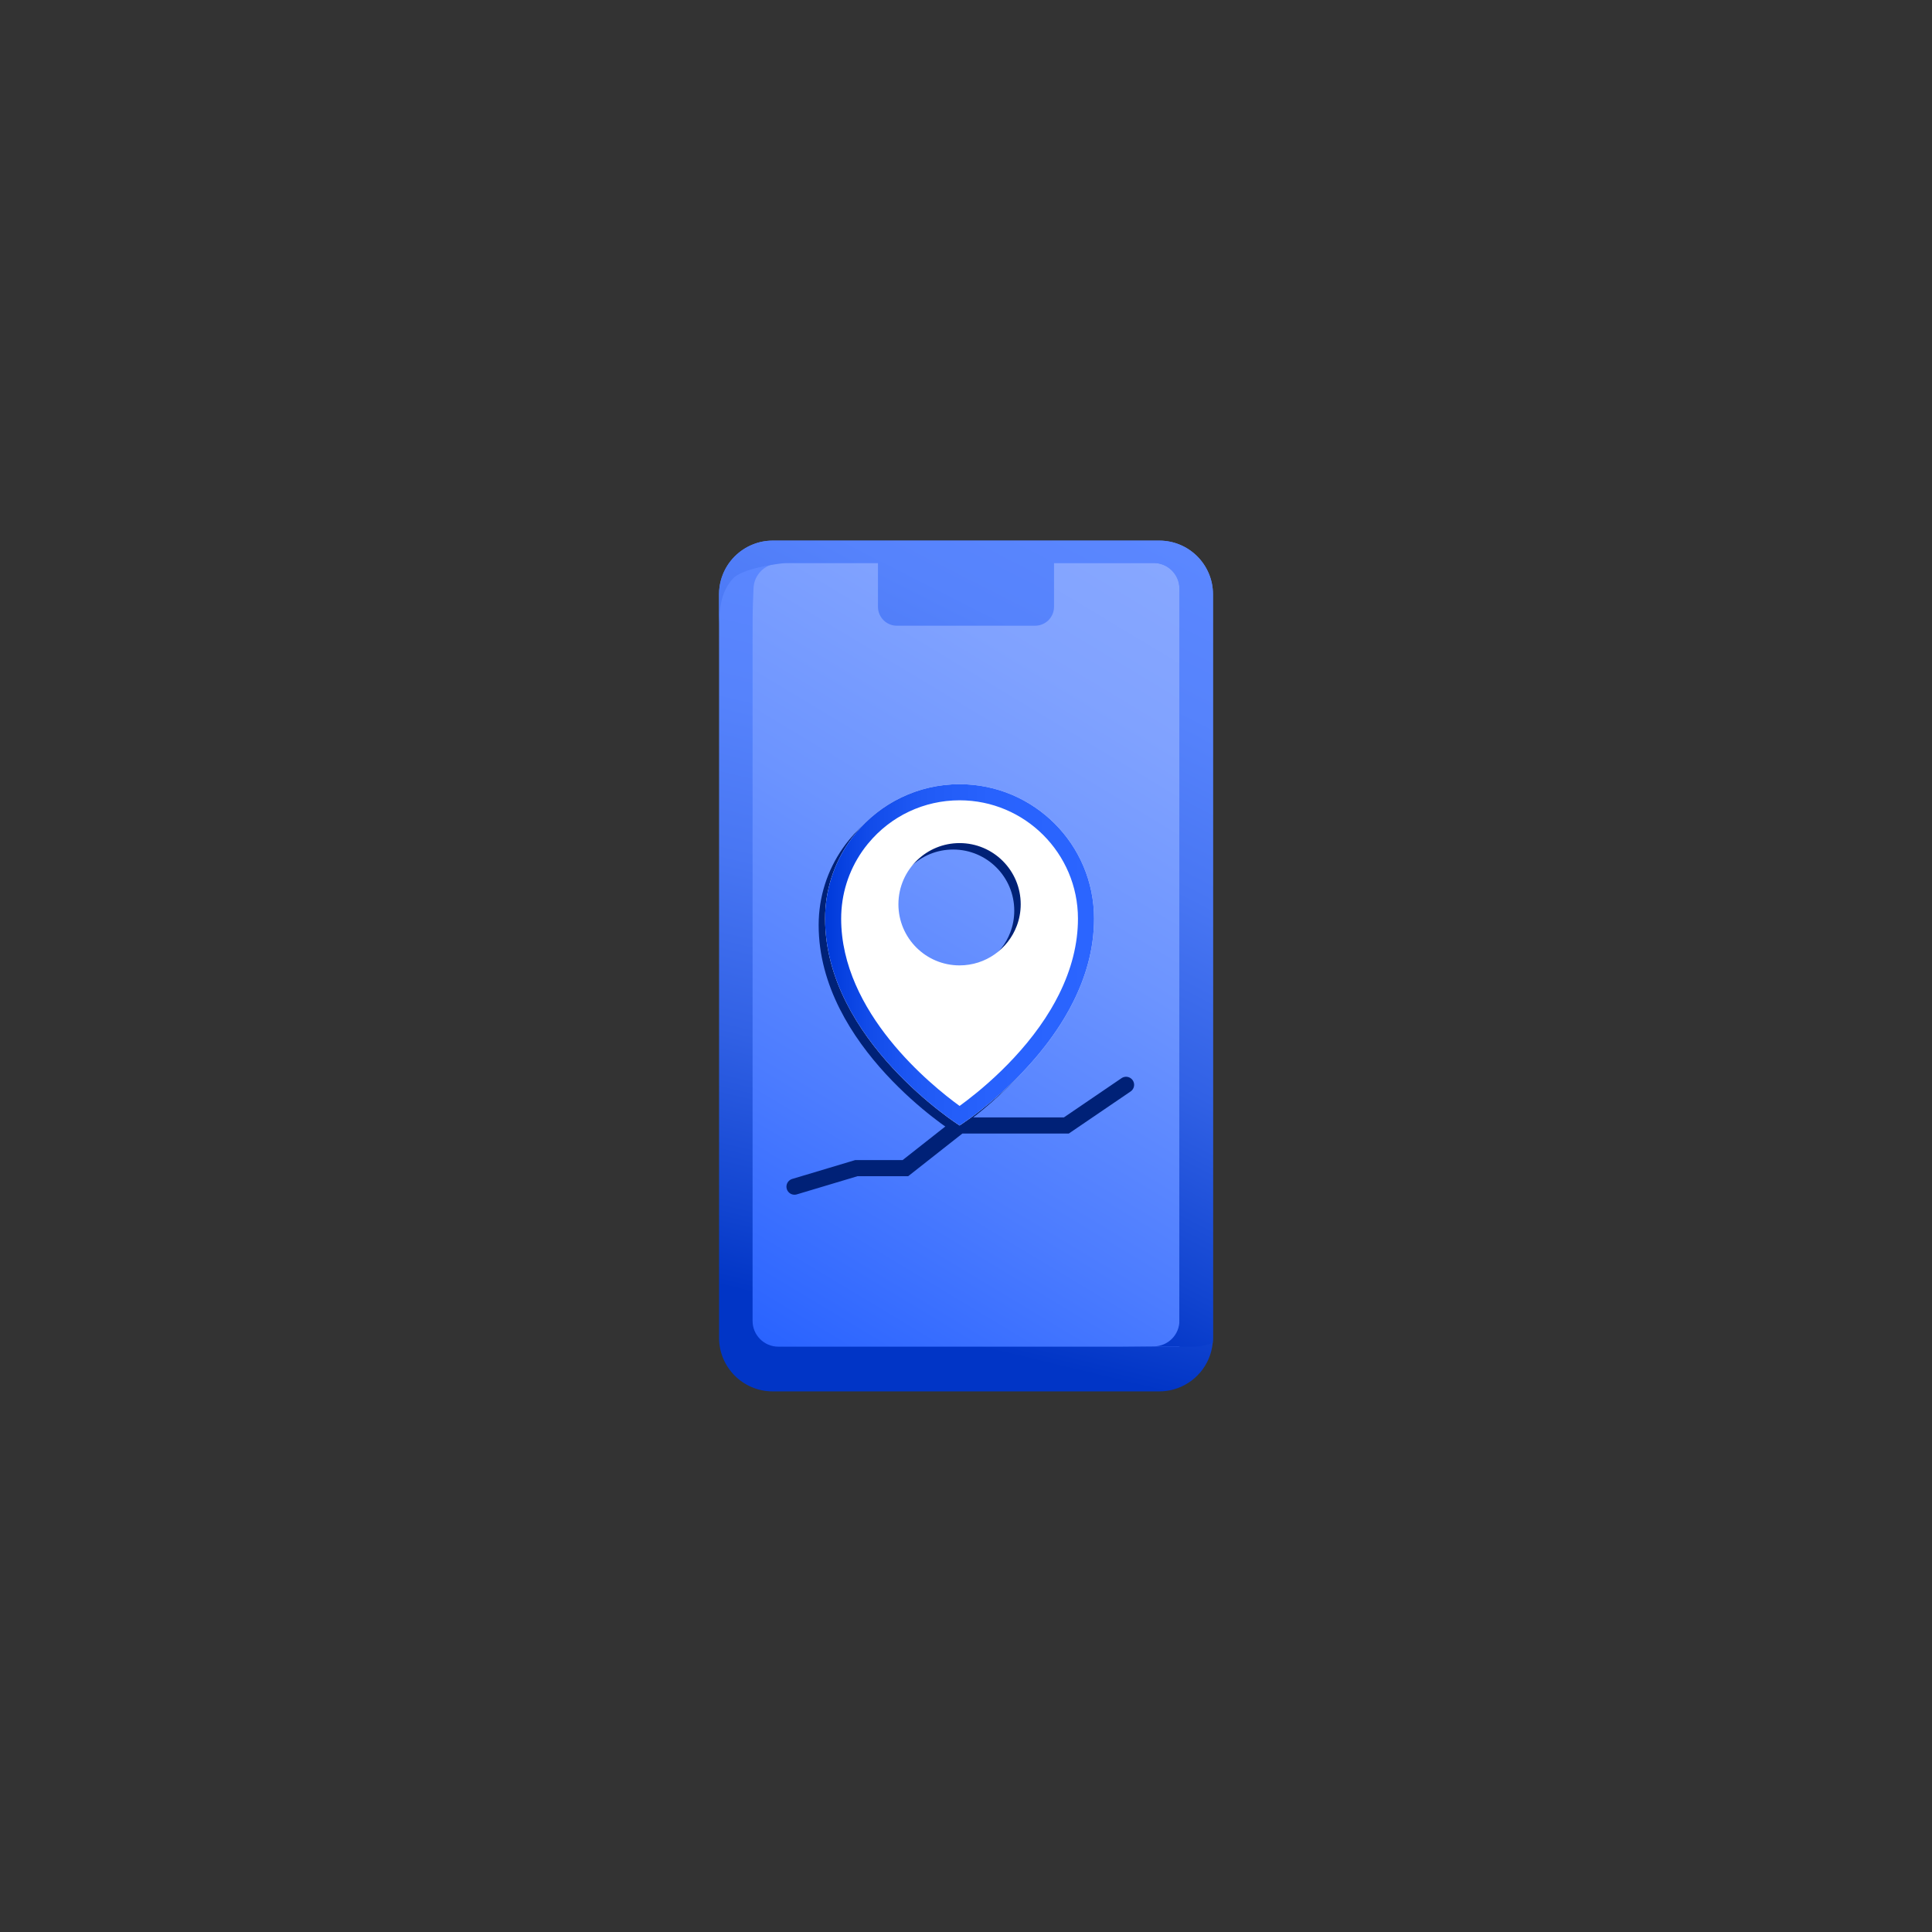 <?xml version="1.0" encoding="utf-8"?>
<!-- Generator: Adobe Illustrator 27.2.0, SVG Export Plug-In . SVG Version: 6.00 Build 0)  -->
<svg version="1.1" xmlns="http://www.w3.org/2000/svg" xmlns:xlink="http://www.w3.org/1999/xlink" x="0px" y="0px"
	 viewBox="0 0 600 600" style="enable-background:new 0 0 600 600;" xml:space="preserve">
<rect x="0" y="0" width="600" height="600" fill="#333333" stroke="none"/>
<style type="text/css">
	.st0{fill:url(#SVGID_1_);}
	.st1{fill:url(#SVGID_00000081623145735652027690000000566744115170083734_);}
	.st2{fill:url(#SVGID_00000008109466606457571500000002186094575275039668_);}
	.st3{fill:#FFFFFF;}
	.st4{fill:none;stroke:#FFFFFF;stroke-width:2.241;stroke-linecap:round;stroke-linejoin:round;stroke-miterlimit:10;}
	.st5{fill:none;stroke:#FFFFFF;stroke-width:4.01;stroke-linecap:round;stroke-linejoin:round;stroke-miterlimit:10;}
	.st6{fill:#0A4AFA;}
	.st7{fill:#FFFFFF;stroke:#0A4AFA;stroke-width:2;stroke-linecap:round;stroke-miterlimit:10;}
	.st8{fill:#FFFFFF;stroke:#0A4AFA;stroke-width:4;stroke-linecap:round;stroke-linejoin:round;stroke-miterlimit:10;}
	.st9{fill:#FFB300;}
	.st10{fill:none;stroke:#FFFFFF;stroke-width:2.238;stroke-linecap:round;stroke-linejoin:round;stroke-miterlimit:10;}
	.st11{fill:none;stroke:#FFFFFF;stroke-width:4.005;stroke-linecap:round;stroke-linejoin:round;stroke-miterlimit:10;}
	.st12{opacity:0.3;fill:url(#SVGID_00000175318501763666465190000016478330885856995250_);}
	
		.st13{opacity:0.7;fill:none;stroke:url(#SVGID_00000106124692915847645410000006659092998374223504_);stroke-width:3.357;stroke-linecap:round;stroke-linejoin:round;stroke-miterlimit:10;}
	.st14{fill:#FFFFFF;stroke:#001859;stroke-width:6.511;stroke-linecap:round;stroke-linejoin:round;stroke-miterlimit:10;}
	.st15{fill:url(#SVGID_00000098912265412157435140000005943634840623566012_);}
	.st16{fill:url(#SVGID_00000158716242095742132180000018107164467796893616_);}
	.st17{fill:url(#SVGID_00000024683580665051590240000002981232917323109272_);}
	.st18{fill:#C8D5FA;}
	.st19{fill:#2862FF;}
	
		.st20{opacity:0.7;fill:none;stroke:url(#SVGID_00000000924848431260552860000018250504322152492213_);stroke-width:3.107;stroke-linecap:round;stroke-linejoin:round;stroke-miterlimit:10;}
	.st21{fill:url(#SVGID_00000052814181734416904410000017574114088886244250_);}
	.st22{fill:url(#SVGID_00000095300922390198054180000010999508378692405908_);}
	.st23{fill:url(#SVGID_00000060737784041829213080000000948875545912699817_);}
	.st24{fill:url(#SVGID_00000022532431116325378350000012198559993671482280_);}
	
		.st25{opacity:0.7;fill:none;stroke:url(#SVGID_00000022562735787201609570000014704598965778480524_);stroke-width:3.107;stroke-linecap:round;stroke-linejoin:round;stroke-miterlimit:10;}
	.st26{fill:url(#SVGID_00000051385617850094515660000007155554684415907458_);}
	.st27{clip-path:url(#SVGID_00000078011026114750673630000013449598018904669095_);}
	.st28{clip-path:url(#SVGID_00000098203604169593669420000006158396563133737385_);}
	.st29{clip-path:url(#SVGID_00000098203604169593669420000006158396563133737385_);fill:#FFBC02;}
	.st30{clip-path:url(#SVGID_00000098203604169593669420000006158396563133737385_);fill:#231F20;}
	.st31{clip-path:url(#SVGID_00000098203604169593669420000006158396563133737385_);fill:#FFC115;}
	.st32{clip-path:url(#SVGID_00000098203604169593669420000006158396563133737385_);fill:#FFC629;}
	.st33{clip-path:url(#SVGID_00000098203604169593669420000006158396563133737385_);fill:#FFCB3D;}
	.st34{clip-path:url(#SVGID_00000098203604169593669420000006158396563133737385_);fill:#FFD050;}
	.st35{clip-path:url(#SVGID_00000098203604169593669420000006158396563133737385_);fill:#FFD664;}
	.st36{clip-path:url(#SVGID_00000098203604169593669420000006158396563133737385_);fill:#FFDB77;}
	.st37{clip-path:url(#SVGID_00000098203604169593669420000006158396563133737385_);fill:#FFE08B;}
	.st38{clip-path:url(#SVGID_00000098203604169593669420000006158396563133737385_);fill:#FFE59F;}
	.st39{clip-path:url(#SVGID_00000098203604169593669420000006158396563133737385_);fill:#FFEBB2;}
	.st40{clip-path:url(#SVGID_00000098203604169593669420000006158396563133737385_);fill:#FFF0C6;}
	.st41{clip-path:url(#SVGID_00000098203604169593669420000006158396563133737385_);fill:#FFF5DA;}
	.st42{clip-path:url(#SVGID_00000098203604169593669420000006158396563133737385_);fill:#FFFAED;}
	.st43{clip-path:url(#SVGID_00000098203604169593669420000006158396563133737385_);fill:#9C988C;}
	.st44{clip-path:url(#SVGID_00000098203604169593669420000006158396563133737385_);fill:#FFFFFF;}
	.st45{clip-path:url(#SVGID_00000098203604169593669420000006158396563133737385_);fill:#A49C84;}
	.st46{clip-path:url(#SVGID_00000098203604169593669420000006158396563133737385_);fill:#ADA07B;}
	.st47{clip-path:url(#SVGID_00000098203604169593669420000006158396563133737385_);fill:#B5A373;}
	.st48{clip-path:url(#SVGID_00000098203604169593669420000006158396563133737385_);fill:#BDA76B;}
	.st49{clip-path:url(#SVGID_00000098203604169593669420000006158396563133737385_);fill:#C5AB63;}
	.st50{clip-path:url(#SVGID_00000098203604169593669420000006158396563133737385_);fill:#CEAF5A;}
	.st51{clip-path:url(#SVGID_00000098203604169593669420000006158396563133737385_);fill:#D6B352;}
	.st52{clip-path:url(#SVGID_00000098203604169593669420000006158396563133737385_);fill:#DEB74A;}
	.st53{clip-path:url(#SVGID_00000098203604169593669420000006158396563133737385_);fill:#E6BA42;}
	.st54{clip-path:url(#SVGID_00000098203604169593669420000006158396563133737385_);fill:#EFBE39;}
	.st55{clip-path:url(#SVGID_00000098203604169593669420000006158396563133737385_);fill:#F7C231;}
	.st56{clip-path:url(#SVGID_00000098203604169593669420000006158396563133737385_);fill:#020100;}
	.st57{clip-path:url(#SVGID_00000098203604169593669420000006158396563133737385_);fill:#151000;}
	.st58{clip-path:url(#SVGID_00000098203604169593669420000006158396563133737385_);fill:#291E00;}
	.st59{clip-path:url(#SVGID_00000098203604169593669420000006158396563133737385_);fill:#3D2C00;}
	.st60{clip-path:url(#SVGID_00000098203604169593669420000006158396563133737385_);fill:#503B00;}
	.st61{clip-path:url(#SVGID_00000098203604169593669420000006158396563133737385_);fill:#644900;}
	.st62{clip-path:url(#SVGID_00000098203604169593669420000006158396563133737385_);fill:#775800;}
	.st63{clip-path:url(#SVGID_00000098203604169593669420000006158396563133737385_);fill:#8B6600;}
	.st64{clip-path:url(#SVGID_00000098203604169593669420000006158396563133737385_);fill:#9F7400;}
	.st65{clip-path:url(#SVGID_00000098203604169593669420000006158396563133737385_);fill:#B28300;}
	.st66{clip-path:url(#SVGID_00000098203604169593669420000006158396563133737385_);fill:#C69100;}
	.st67{clip-path:url(#SVGID_00000098203604169593669420000006158396563133737385_);fill:#DAA000;}
	.st68{clip-path:url(#SVGID_00000098203604169593669420000006158396563133737385_);fill:#EDAE00;}
	.st69{clip-path:url(#SVGID_00000098203604169593669420000006158396563133737385_);fill:#02C4FF;}
	.st70{clip-path:url(#SVGID_00000098203604169593669420000006158396563133737385_);fill:#15C8FF;}
	.st71{clip-path:url(#SVGID_00000098203604169593669420000006158396563133737385_);fill:#29CDFF;}
	.st72{clip-path:url(#SVGID_00000098203604169593669420000006158396563133737385_);fill:#3DD2FF;}
	.st73{clip-path:url(#SVGID_00000098203604169593669420000006158396563133737385_);fill:#50D6FF;}
	.st74{clip-path:url(#SVGID_00000098203604169593669420000006158396563133737385_);fill:#64DBFF;}
	.st75{clip-path:url(#SVGID_00000098203604169593669420000006158396563133737385_);fill:#77DFFF;}
	.st76{clip-path:url(#SVGID_00000098203604169593669420000006158396563133737385_);fill:#8BE4FF;}
	.st77{clip-path:url(#SVGID_00000098203604169593669420000006158396563133737385_);fill:#9FE8FF;}
	.st78{clip-path:url(#SVGID_00000098203604169593669420000006158396563133737385_);fill:#B2EDFF;}
	.st79{clip-path:url(#SVGID_00000098203604169593669420000006158396563133737385_);fill:#C6F2FF;}
	.st80{clip-path:url(#SVGID_00000098203604169593669420000006158396563133737385_);fill:#DAF6FF;}
	.st81{clip-path:url(#SVGID_00000098203604169593669420000006158396563133737385_);fill:#EDFBFF;}
	.st82{clip-path:url(#SVGID_00000098203604169593669420000006158396563133737385_);fill:#8C989C;}
	.st83{clip-path:url(#SVGID_00000098203604169593669420000006158396563133737385_);fill:#849DA4;}
	.st84{clip-path:url(#SVGID_00000098203604169593669420000006158396563133737385_);fill:#7BA1AD;}
	.st85{clip-path:url(#SVGID_00000098203604169593669420000006158396563133737385_);fill:#73A6B5;}
	.st86{clip-path:url(#SVGID_00000098203604169593669420000006158396563133737385_);fill:#6BAABD;}
	.st87{clip-path:url(#SVGID_00000098203604169593669420000006158396563133737385_);fill:#63AEC5;}
	.st88{clip-path:url(#SVGID_00000098203604169593669420000006158396563133737385_);fill:#5AB3CE;}
	.st89{clip-path:url(#SVGID_00000098203604169593669420000006158396563133737385_);fill:#52B7D6;}
	.st90{clip-path:url(#SVGID_00000098203604169593669420000006158396563133737385_);fill:#4ABBDE;}
	.st91{clip-path:url(#SVGID_00000098203604169593669420000006158396563133737385_);fill:#42C0E6;}
	.st92{clip-path:url(#SVGID_00000098203604169593669420000006158396563133737385_);fill:#39C4EF;}
	.st93{clip-path:url(#SVGID_00000098203604169593669420000006158396563133737385_);fill:#31C9F7;}
	.st94{clip-path:url(#SVGID_00000098203604169593669420000006158396563133737385_);fill:#000102;}
	.st95{clip-path:url(#SVGID_00000098203604169593669420000006158396563133737385_);fill:#001015;}
	.st96{clip-path:url(#SVGID_00000098203604169593669420000006158396563133737385_);fill:#001F29;}
	.st97{clip-path:url(#SVGID_00000098203604169593669420000006158396563133737385_);fill:#002E3D;}
	.st98{clip-path:url(#SVGID_00000098203604169593669420000006158396563133737385_);fill:#003D50;}
	.st99{clip-path:url(#SVGID_00000098203604169593669420000006158396563133737385_);fill:#004D64;}
	.st100{clip-path:url(#SVGID_00000098203604169593669420000006158396563133737385_);fill:#005C77;}
	.st101{clip-path:url(#SVGID_00000098203604169593669420000006158396563133737385_);fill:#006B8B;}
	.st102{clip-path:url(#SVGID_00000098203604169593669420000006158396563133737385_);fill:#007A9F;}
	.st103{clip-path:url(#SVGID_00000098203604169593669420000006158396563133737385_);fill:#0089B2;}
	.st104{clip-path:url(#SVGID_00000098203604169593669420000006158396563133737385_);fill:#0098C6;}
	.st105{clip-path:url(#SVGID_00000098203604169593669420000006158396563133737385_);fill:#00A7DA;}
	.st106{clip-path:url(#SVGID_00000098203604169593669420000006158396563133737385_);fill:#00B6ED;}
	.st107{clip-path:url(#SVGID_00000098203604169593669420000006158396563133737385_);fill:#0245FF;}
	.st108{clip-path:url(#SVGID_00000098203604169593669420000006158396563133737385_);fill:#1554FF;}
	.st109{clip-path:url(#SVGID_00000098203604169593669420000006158396563133737385_);fill:#2962FF;}
	.st110{clip-path:url(#SVGID_00000098203604169593669420000006158396563133737385_);fill:#3D70FF;}
	.st111{clip-path:url(#SVGID_00000098203604169593669420000006158396563133737385_);fill:#507FFF;}
	.st112{clip-path:url(#SVGID_00000098203604169593669420000006158396563133737385_);fill:#648DFF;}
	.st113{clip-path:url(#SVGID_00000098203604169593669420000006158396563133737385_);fill:#779CFF;}
	.st114{clip-path:url(#SVGID_00000098203604169593669420000006158396563133737385_);fill:#8BAAFF;}
	.st115{clip-path:url(#SVGID_00000098203604169593669420000006158396563133737385_);fill:#9FB8FF;}
	.st116{clip-path:url(#SVGID_00000098203604169593669420000006158396563133737385_);fill:#B2C7FF;}
	.st117{clip-path:url(#SVGID_00000098203604169593669420000006158396563133737385_);fill:#C6D5FF;}
	.st118{clip-path:url(#SVGID_00000098203604169593669420000006158396563133737385_);fill:#DAE4FF;}
	.st119{clip-path:url(#SVGID_00000098203604169593669420000006158396563133737385_);fill:#EDF2FF;}
	.st120{clip-path:url(#SVGID_00000098203604169593669420000006158396563133737385_);fill:#8C909C;}
	.st121{clip-path:url(#SVGID_00000098203604169593669420000006158396563133737385_);fill:#848CA4;}
	.st122{clip-path:url(#SVGID_00000098203604169593669420000006158396563133737385_);fill:#7B88AD;}
	.st123{clip-path:url(#SVGID_00000098203604169593669420000006158396563133737385_);fill:#7385B5;}
	.st124{clip-path:url(#SVGID_00000098203604169593669420000006158396563133737385_);fill:#6B81BD;}
	.st125{clip-path:url(#SVGID_00000098203604169593669420000006158396563133737385_);fill:#637DC5;}
	.st126{clip-path:url(#SVGID_00000098203604169593669420000006158396563133737385_);fill:#5A79CE;}
	.st127{clip-path:url(#SVGID_00000098203604169593669420000006158396563133737385_);fill:#5275D6;}
	.st128{clip-path:url(#SVGID_00000098203604169593669420000006158396563133737385_);fill:#4A71DE;}
	.st129{clip-path:url(#SVGID_00000098203604169593669420000006158396563133737385_);fill:#426EE6;}
	.st130{clip-path:url(#SVGID_00000098203604169593669420000006158396563133737385_);fill:#396AEF;}
	.st131{clip-path:url(#SVGID_00000098203604169593669420000006158396563133737385_);fill:#3166F7;}
	.st132{clip-path:url(#SVGID_00000098203604169593669420000006158396563133737385_);fill:#000002;}
	.st133{clip-path:url(#SVGID_00000098203604169593669420000006158396563133737385_);fill:#000615;}
	.st134{clip-path:url(#SVGID_00000098203604169593669420000006158396563133737385_);fill:#000B29;}
	.st135{clip-path:url(#SVGID_00000098203604169593669420000006158396563133737385_);fill:#00103D;}
	.st136{clip-path:url(#SVGID_00000098203604169593669420000006158396563133737385_);fill:#001550;}
	.st137{clip-path:url(#SVGID_00000098203604169593669420000006158396563133737385_);fill:#001B64;}
	.st138{clip-path:url(#SVGID_00000098203604169593669420000006158396563133737385_);fill:#002077;}
	.st139{clip-path:url(#SVGID_00000098203604169593669420000006158396563133737385_);fill:#00258B;}
	.st140{clip-path:url(#SVGID_00000098203604169593669420000006158396563133737385_);fill:#002A9F;}
	.st141{clip-path:url(#SVGID_00000098203604169593669420000006158396563133737385_);fill:#002FB2;}
	.st142{clip-path:url(#SVGID_00000098203604169593669420000006158396563133737385_);fill:#0035C6;}
	.st143{clip-path:url(#SVGID_00000098203604169593669420000006158396563133737385_);fill:#003ADA;}
	.st144{clip-path:url(#SVGID_00000098203604169593669420000006158396563133737385_);fill:#003FED;}
	.st145{clip-path:url(#SVGID_00000098203604169593669420000006158396563133737385_);fill:#FF0245;}
	.st146{clip-path:url(#SVGID_00000098203604169593669420000006158396563133737385_);fill:#FF1554;}
	.st147{clip-path:url(#SVGID_00000098203604169593669420000006158396563133737385_);fill:#FF2962;}
	.st148{clip-path:url(#SVGID_00000098203604169593669420000006158396563133737385_);fill:#FF3D70;}
	.st149{clip-path:url(#SVGID_00000098203604169593669420000006158396563133737385_);fill:#FF507F;}
	.st150{clip-path:url(#SVGID_00000098203604169593669420000006158396563133737385_);fill:#FF648D;}
	.st151{clip-path:url(#SVGID_00000098203604169593669420000006158396563133737385_);fill:#FF779C;}
	.st152{clip-path:url(#SVGID_00000098203604169593669420000006158396563133737385_);fill:#FF8BAA;}
	.st153{clip-path:url(#SVGID_00000098203604169593669420000006158396563133737385_);fill:#FF9FB8;}
	.st154{clip-path:url(#SVGID_00000098203604169593669420000006158396563133737385_);fill:#FFC6D5;}
	.st155{clip-path:url(#SVGID_00000098203604169593669420000006158396563133737385_);fill:#FFDAE4;}
	.st156{clip-path:url(#SVGID_00000098203604169593669420000006158396563133737385_);fill:#FFEDF2;}
	.st157{clip-path:url(#SVGID_00000098203604169593669420000006158396563133737385_);fill:#9C8C90;}
	.st158{clip-path:url(#SVGID_00000098203604169593669420000006158396563133737385_);fill:#A4848C;}
	.st159{clip-path:url(#SVGID_00000098203604169593669420000006158396563133737385_);fill:#AD7B88;}
	.st160{clip-path:url(#SVGID_00000098203604169593669420000006158396563133737385_);fill:#B57385;}
	.st161{clip-path:url(#SVGID_00000098203604169593669420000006158396563133737385_);fill:#BD6B81;}
	.st162{clip-path:url(#SVGID_00000098203604169593669420000006158396563133737385_);fill:#C5637D;}
	.st163{clip-path:url(#SVGID_00000098203604169593669420000006158396563133737385_);fill:#CE5A79;}
	.st164{clip-path:url(#SVGID_00000098203604169593669420000006158396563133737385_);fill:#D65275;}
	.st165{clip-path:url(#SVGID_00000098203604169593669420000006158396563133737385_);fill:#DE4A71;}
	.st166{clip-path:url(#SVGID_00000098203604169593669420000006158396563133737385_);fill:#E6426E;}
	.st167{clip-path:url(#SVGID_00000098203604169593669420000006158396563133737385_);fill:#EF396A;}
	.st168{clip-path:url(#SVGID_00000098203604169593669420000006158396563133737385_);fill:#F73166;}
	.st169{clip-path:url(#SVGID_00000098203604169593669420000006158396563133737385_);fill:#020000;}
	.st170{clip-path:url(#SVGID_00000098203604169593669420000006158396563133737385_);fill:#150006;}
	.st171{clip-path:url(#SVGID_00000098203604169593669420000006158396563133737385_);fill:#29000B;}
	.st172{clip-path:url(#SVGID_00000098203604169593669420000006158396563133737385_);fill:#3D0010;}
	.st173{clip-path:url(#SVGID_00000098203604169593669420000006158396563133737385_);fill:#500015;}
	.st174{clip-path:url(#SVGID_00000098203604169593669420000006158396563133737385_);fill:#64001B;}
	.st175{clip-path:url(#SVGID_00000098203604169593669420000006158396563133737385_);fill:#770020;}
	.st176{clip-path:url(#SVGID_00000098203604169593669420000006158396563133737385_);fill:#8B0025;}
	.st177{clip-path:url(#SVGID_00000098203604169593669420000006158396563133737385_);fill:#9F002A;}
	.st178{clip-path:url(#SVGID_00000098203604169593669420000006158396563133737385_);fill:#B2002F;}
	.st179{clip-path:url(#SVGID_00000098203604169593669420000006158396563133737385_);fill:#C60035;}
	.st180{clip-path:url(#SVGID_00000098203604169593669420000006158396563133737385_);fill:#DA003A;}
	.st181{clip-path:url(#SVGID_00000098203604169593669420000006158396563133737385_);fill:#ED003F;}
	.st182{clip-path:url(#SVGID_00000098203604169593669420000006158396563133737385_);fill:#44FF02;}
	.st183{clip-path:url(#SVGID_00000098203604169593669420000006158396563133737385_);fill:#53FF15;}
	.st184{clip-path:url(#SVGID_00000098203604169593669420000006158396563133737385_);fill:#61FF29;}
	.st185{clip-path:url(#SVGID_00000098203604169593669420000006158396563133737385_);fill:#6FFF3C;}
	.st186{clip-path:url(#SVGID_00000098203604169593669420000006158396563133737385_);fill:#7EFF50;}
	.st187{clip-path:url(#SVGID_00000098203604169593669420000006158396563133737385_);fill:#8CFF64;}
	.st188{clip-path:url(#SVGID_00000098203604169593669420000006158396563133737385_);fill:#9BFF77;}
	.st189{clip-path:url(#SVGID_00000098203604169593669420000006158396563133737385_);fill:#A9FF8B;}
	.st190{clip-path:url(#SVGID_00000098203604169593669420000006158396563133737385_);fill:#B8FF9E;}
	.st191{clip-path:url(#SVGID_00000098203604169593669420000006158396563133737385_);fill:#C6FFB2;}
	.st192{clip-path:url(#SVGID_00000098203604169593669420000006158396563133737385_);fill:#D5FFC6;}
	.st193{clip-path:url(#SVGID_00000098203604169593669420000006158396563133737385_);fill:#E3FFD9;}
	.st194{clip-path:url(#SVGID_00000098203604169593669420000006158396563133737385_);fill:#F2FFED;}
	.st195{clip-path:url(#SVGID_00000098203604169593669420000006158396563133737385_);fill:#909C8C;}
	.st196{clip-path:url(#SVGID_00000098203604169593669420000006158396563133737385_);fill:#8CA484;}
	.st197{clip-path:url(#SVGID_00000098203604169593669420000006158396563133737385_);fill:#88AD7B;}
	.st198{clip-path:url(#SVGID_00000098203604169593669420000006158396563133737385_);fill:#85B573;}
	.st199{clip-path:url(#SVGID_00000098203604169593669420000006158396563133737385_);fill:#81BD6B;}
	.st200{clip-path:url(#SVGID_00000098203604169593669420000006158396563133737385_);fill:#7DC563;}
	.st201{clip-path:url(#SVGID_00000098203604169593669420000006158396563133737385_);fill:#79CE5A;}
	.st202{clip-path:url(#SVGID_00000098203604169593669420000006158396563133737385_);fill:#75D652;}
	.st203{clip-path:url(#SVGID_00000098203604169593669420000006158396563133737385_);fill:#71DE4A;}
	.st204{clip-path:url(#SVGID_00000098203604169593669420000006158396563133737385_);fill:#6EE642;}
	.st205{clip-path:url(#SVGID_00000098203604169593669420000006158396563133737385_);fill:#6AEF39;}
	.st206{clip-path:url(#SVGID_00000098203604169593669420000006158396563133737385_);fill:#66F731;}
	.st207{clip-path:url(#SVGID_00000098203604169593669420000006158396563133737385_);fill:#62FF29;}
	.st208{clip-path:url(#SVGID_00000098203604169593669420000006158396563133737385_);fill:#000200;}
	.st209{clip-path:url(#SVGID_00000098203604169593669420000006158396563133737385_);fill:#061500;}
	.st210{clip-path:url(#SVGID_00000098203604169593669420000006158396563133737385_);fill:#0B2900;}
	.st211{clip-path:url(#SVGID_00000098203604169593669420000006158396563133737385_);fill:#103C00;}
	.st212{clip-path:url(#SVGID_00000098203604169593669420000006158396563133737385_);fill:#155000;}
	.st213{clip-path:url(#SVGID_00000098203604169593669420000006158396563133737385_);fill:#1A6400;}
	.st214{clip-path:url(#SVGID_00000098203604169593669420000006158396563133737385_);fill:#1F7700;}
	.st215{clip-path:url(#SVGID_00000098203604169593669420000006158396563133737385_);fill:#248B00;}
	.st216{clip-path:url(#SVGID_00000098203604169593669420000006158396563133737385_);fill:#2A9E00;}
	.st217{clip-path:url(#SVGID_00000098203604169593669420000006158396563133737385_);fill:#2FB200;}
	.st218{clip-path:url(#SVGID_00000098203604169593669420000006158396563133737385_);fill:#34C600;}
	.st219{clip-path:url(#SVGID_00000098203604169593669420000006158396563133737385_);fill:#39D900;}
	.st220{clip-path:url(#SVGID_00000098203604169593669420000006158396563133737385_);fill:#3EED00;}
	.st221{clip-path:url(#SVGID_00000098203604169593669420000006158396563133737385_);fill:#C4FF02;}
	.st222{clip-path:url(#SVGID_00000098203604169593669420000006158396563133737385_);fill:#C8FF15;}
	.st223{clip-path:url(#SVGID_00000098203604169593669420000006158396563133737385_);fill:#CDFF29;}
	.st224{clip-path:url(#SVGID_00000098203604169593669420000006158396563133737385_);fill:#D2FF3D;}
	.st225{clip-path:url(#SVGID_00000098203604169593669420000006158396563133737385_);fill:#D6FF50;}
	.st226{clip-path:url(#SVGID_00000098203604169593669420000006158396563133737385_);fill:#DBFF64;}
	.st227{clip-path:url(#SVGID_00000098203604169593669420000006158396563133737385_);fill:#DFFF77;}
	.st228{clip-path:url(#SVGID_00000098203604169593669420000006158396563133737385_);fill:#E4FF8B;}
	.st229{clip-path:url(#SVGID_00000098203604169593669420000006158396563133737385_);fill:#E8FF9F;}
	.st230{clip-path:url(#SVGID_00000098203604169593669420000006158396563133737385_);fill:#EDFFB2;}
	.st231{clip-path:url(#SVGID_00000098203604169593669420000006158396563133737385_);fill:#F2FFC6;}
	.st232{clip-path:url(#SVGID_00000098203604169593669420000006158396563133737385_);fill:#F6FFDA;}
	.st233{clip-path:url(#SVGID_00000098203604169593669420000006158396563133737385_);fill:#FBFFED;}
	.st234{clip-path:url(#SVGID_00000098203604169593669420000006158396563133737385_);fill:#989C8C;}
	.st235{clip-path:url(#SVGID_00000098203604169593669420000006158396563133737385_);fill:#9DA484;}
	.st236{clip-path:url(#SVGID_00000098203604169593669420000006158396563133737385_);fill:#A1AD7B;}
	.st237{clip-path:url(#SVGID_00000098203604169593669420000006158396563133737385_);fill:#A6B573;}
	.st238{clip-path:url(#SVGID_00000098203604169593669420000006158396563133737385_);fill:#AABD6B;}
	.st239{clip-path:url(#SVGID_00000098203604169593669420000006158396563133737385_);fill:#AEC563;}
	.st240{clip-path:url(#SVGID_00000098203604169593669420000006158396563133737385_);fill:#B3CE5A;}
	.st241{clip-path:url(#SVGID_00000098203604169593669420000006158396563133737385_);fill:#B7D652;}
	.st242{clip-path:url(#SVGID_00000098203604169593669420000006158396563133737385_);fill:#BBDE4A;}
	.st243{clip-path:url(#SVGID_00000098203604169593669420000006158396563133737385_);fill:#C0E642;}
	.st244{clip-path:url(#SVGID_00000098203604169593669420000006158396563133737385_);fill:#C4EF39;}
	.st245{clip-path:url(#SVGID_00000098203604169593669420000006158396563133737385_);fill:#C9F731;}
	.st246{clip-path:url(#SVGID_00000098203604169593669420000006158396563133737385_);fill:#010200;}
	.st247{clip-path:url(#SVGID_00000098203604169593669420000006158396563133737385_);fill:#101500;}
	.st248{clip-path:url(#SVGID_00000098203604169593669420000006158396563133737385_);fill:#1F2900;}
	.st249{clip-path:url(#SVGID_00000098203604169593669420000006158396563133737385_);fill:#2E3D00;}
	.st250{clip-path:url(#SVGID_00000098203604169593669420000006158396563133737385_);fill:#3D5000;}
	.st251{clip-path:url(#SVGID_00000098203604169593669420000006158396563133737385_);fill:#4D6400;}
	.st252{clip-path:url(#SVGID_00000098203604169593669420000006158396563133737385_);fill:#5C7700;}
	.st253{clip-path:url(#SVGID_00000098203604169593669420000006158396563133737385_);fill:#6B8B00;}
	.st254{clip-path:url(#SVGID_00000098203604169593669420000006158396563133737385_);fill:#7A9F00;}
	.st255{clip-path:url(#SVGID_00000098203604169593669420000006158396563133737385_);fill:#89B200;}
	.st256{clip-path:url(#SVGID_00000098203604169593669420000006158396563133737385_);fill:#98C600;}
	.st257{clip-path:url(#SVGID_00000098203604169593669420000006158396563133737385_);fill:#A7DA00;}
	.st258{clip-path:url(#SVGID_00000098203604169593669420000006158396563133737385_);fill:#B6ED00;}
	.st259{clip-path:url(#SVGID_00000098203604169593669420000006158396563133737385_);fill:#3D02FF;}
	.st260{clip-path:url(#SVGID_00000098203604169593669420000006158396563133737385_);fill:#4C15FF;}
	.st261{clip-path:url(#SVGID_00000098203604169593669420000006158396563133737385_);fill:#5B29FF;}
	.st262{clip-path:url(#SVGID_00000098203604169593669420000006158396563133737385_);fill:#6A3DFF;}
	.st263{clip-path:url(#SVGID_00000098203604169593669420000006158396563133737385_);fill:#7950FF;}
	.st264{clip-path:url(#SVGID_00000098203604169593669420000006158396563133737385_);fill:#8864FF;}
	.st265{clip-path:url(#SVGID_00000098203604169593669420000006158396563133737385_);fill:#9777FF;}
	.st266{clip-path:url(#SVGID_00000098203604169593669420000006158396563133737385_);fill:#A68BFF;}
	.st267{clip-path:url(#SVGID_00000098203604169593669420000006158396563133737385_);fill:#B59FFF;}
	.st268{clip-path:url(#SVGID_00000098203604169593669420000006158396563133737385_);fill:#C4B2FF;}
	.st269{clip-path:url(#SVGID_00000098203604169593669420000006158396563133737385_);fill:#D3C6FF;}
	.st270{clip-path:url(#SVGID_00000098203604169593669420000006158396563133737385_);fill:#E2DAFF;}
	.st271{clip-path:url(#SVGID_00000098203604169593669420000006158396563133737385_);fill:#F1EDFF;}
	.st272{clip-path:url(#SVGID_00000098203604169593669420000006158396563133737385_);fill:#908C9C;}
	.st273{clip-path:url(#SVGID_00000098203604169593669420000006158396563133737385_);fill:#8B84A4;}
	.st274{clip-path:url(#SVGID_00000098203604169593669420000006158396563133737385_);fill:#877BAD;}
	.st275{clip-path:url(#SVGID_00000098203604169593669420000006158396563133737385_);fill:#8273B5;}
	.st276{clip-path:url(#SVGID_00000098203604169593669420000006158396563133737385_);fill:#7E6BBD;}
	.st277{clip-path:url(#SVGID_00000098203604169593669420000006158396563133737385_);fill:#7A63C5;}
	.st278{clip-path:url(#SVGID_00000098203604169593669420000006158396563133737385_);fill:#755ACE;}
	.st279{clip-path:url(#SVGID_00000098203604169593669420000006158396563133737385_);fill:#7152D6;}
	.st280{clip-path:url(#SVGID_00000098203604169593669420000006158396563133737385_);fill:#6D4ADE;}
	.st281{clip-path:url(#SVGID_00000098203604169593669420000006158396563133737385_);fill:#6842E6;}
	.st282{clip-path:url(#SVGID_00000098203604169593669420000006158396563133737385_);fill:#6439EF;}
	.st283{clip-path:url(#SVGID_00000098203604169593669420000006158396563133737385_);fill:#5F31F7;}
	.st284{clip-path:url(#SVGID_00000098203604169593669420000006158396563133737385_);fill:#050015;}
	.st285{clip-path:url(#SVGID_00000098203604169593669420000006158396563133737385_);fill:#0A0029;}
	.st286{clip-path:url(#SVGID_00000098203604169593669420000006158396563133737385_);fill:#0E003D;}
	.st287{clip-path:url(#SVGID_00000098203604169593669420000006158396563133737385_);fill:#130050;}
	.st288{clip-path:url(#SVGID_00000098203604169593669420000006158396563133737385_);fill:#170064;}
	.st289{clip-path:url(#SVGID_00000098203604169593669420000006158396563133737385_);fill:#1C0077;}
	.st290{clip-path:url(#SVGID_00000098203604169593669420000006158396563133737385_);fill:#20008B;}
	.st291{clip-path:url(#SVGID_00000098203604169593669420000006158396563133737385_);fill:#25009F;}
	.st292{clip-path:url(#SVGID_00000098203604169593669420000006158396563133737385_);fill:#2A00B2;}
	.st293{clip-path:url(#SVGID_00000098203604169593669420000006158396563133737385_);fill:#2E00C6;}
	.st294{clip-path:url(#SVGID_00000098203604169593669420000006158396563133737385_);fill:#3300DA;}
	.st295{clip-path:url(#SVGID_00000098203604169593669420000006158396563133737385_);fill:#3700ED;}
	.st296{clip-path:url(#SVGID_00000098203604169593669420000006158396563133737385_);fill:#FF3D02;}
	.st297{clip-path:url(#SVGID_00000098203604169593669420000006158396563133737385_);fill:#FF4C15;}
	.st298{clip-path:url(#SVGID_00000098203604169593669420000006158396563133737385_);fill:#FF5B29;}
	.st299{clip-path:url(#SVGID_00000098203604169593669420000006158396563133737385_);fill:#FF6A3D;}
	.st300{clip-path:url(#SVGID_00000098203604169593669420000006158396563133737385_);fill:#FF7950;}
	.st301{clip-path:url(#SVGID_00000098203604169593669420000006158396563133737385_);fill:#FF8864;}
	.st302{clip-path:url(#SVGID_00000098203604169593669420000006158396563133737385_);fill:#FF9777;}
	.st303{clip-path:url(#SVGID_00000098203604169593669420000006158396563133737385_);fill:#FFA68B;}
	.st304{clip-path:url(#SVGID_00000098203604169593669420000006158396563133737385_);fill:#FFB59F;}
	.st305{clip-path:url(#SVGID_00000098203604169593669420000006158396563133737385_);fill:#FFC4B2;}
	.st306{clip-path:url(#SVGID_00000098203604169593669420000006158396563133737385_);fill:#FFD3C6;}
	.st307{clip-path:url(#SVGID_00000098203604169593669420000006158396563133737385_);fill:#FFE2DA;}
	.st308{clip-path:url(#SVGID_00000098203604169593669420000006158396563133737385_);fill:#FFF1ED;}
	.st309{clip-path:url(#SVGID_00000098203604169593669420000006158396563133737385_);fill:#9C908C;}
	.st310{clip-path:url(#SVGID_00000098203604169593669420000006158396563133737385_);fill:#A48B84;}
	.st311{clip-path:url(#SVGID_00000098203604169593669420000006158396563133737385_);fill:#AD877B;}
	.st312{clip-path:url(#SVGID_00000098203604169593669420000006158396563133737385_);fill:#B58273;}
	.st313{clip-path:url(#SVGID_00000098203604169593669420000006158396563133737385_);fill:#BD7E6B;}
	.st314{clip-path:url(#SVGID_00000098203604169593669420000006158396563133737385_);fill:#C57A63;}
	.st315{clip-path:url(#SVGID_00000098203604169593669420000006158396563133737385_);fill:#CE755A;}
	.st316{clip-path:url(#SVGID_00000098203604169593669420000006158396563133737385_);fill:#D67152;}
	.st317{clip-path:url(#SVGID_00000098203604169593669420000006158396563133737385_);fill:#DE6D4A;}
	.st318{clip-path:url(#SVGID_00000098203604169593669420000006158396563133737385_);fill:#E66842;}
	.st319{clip-path:url(#SVGID_00000098203604169593669420000006158396563133737385_);fill:#EF6439;}
	.st320{clip-path:url(#SVGID_00000098203604169593669420000006158396563133737385_);fill:#F75F31;}
	.st321{clip-path:url(#SVGID_00000098203604169593669420000006158396563133737385_);fill:#150500;}
	.st322{clip-path:url(#SVGID_00000098203604169593669420000006158396563133737385_);fill:#290A00;}
	.st323{clip-path:url(#SVGID_00000098203604169593669420000006158396563133737385_);fill:#3D0E00;}
	.st324{clip-path:url(#SVGID_00000098203604169593669420000006158396563133737385_);fill:#501300;}
	.st325{clip-path:url(#SVGID_00000098203604169593669420000006158396563133737385_);fill:#641700;}
	.st326{clip-path:url(#SVGID_00000098203604169593669420000006158396563133737385_);fill:#771C00;}
	.st327{clip-path:url(#SVGID_00000098203604169593669420000006158396563133737385_);fill:#8B2000;}
	.st328{clip-path:url(#SVGID_00000098203604169593669420000006158396563133737385_);fill:#9F2500;}
	.st329{clip-path:url(#SVGID_00000098203604169593669420000006158396563133737385_);fill:#B22A00;}
	.st330{clip-path:url(#SVGID_00000098203604169593669420000006158396563133737385_);fill:#C62E00;}
	.st331{clip-path:url(#SVGID_00000098203604169593669420000006158396563133737385_);fill:#DA3300;}
	.st332{clip-path:url(#SVGID_00000098203604169593669420000006158396563133737385_);fill:#ED3700;}
	.st333{fill:none;stroke:#FFFFFF;stroke-width:3;stroke-linecap:round;stroke-linejoin:round;stroke-miterlimit:10;}
	
		.st334{opacity:0.7;fill:none;stroke:url(#SVGID_00000088091623169497014720000017937331824662483887_);stroke-width:5;stroke-linecap:round;stroke-linejoin:round;stroke-miterlimit:10;}
	
		.st335{opacity:0.7;fill:none;stroke:url(#SVGID_00000124849001555877654540000006745293411266996394_);stroke-width:5;stroke-linecap:round;stroke-linejoin:round;stroke-miterlimit:10;}
	.st336{fill:url(#SVGID_00000054239342248087016100000002509639567863004583_);}
	
		.st337{opacity:0.7;fill:none;stroke:url(#SVGID_00000121272664493564274310000006261821424398586532_);stroke-width:5;stroke-linecap:round;stroke-linejoin:round;stroke-miterlimit:10;}
	
		.st338{opacity:0.7;fill:none;stroke:url(#SVGID_00000126293043164010686300000016959406049580815751_);stroke-width:5;stroke-linecap:round;stroke-linejoin:round;stroke-miterlimit:10;}
	.st339{fill:#FFFFFF;stroke:#001859;stroke-width:5;stroke-linecap:round;stroke-linejoin:round;stroke-miterlimit:10;}
	.st340{fill:url(#SVGID_00000039833519403836933180000001466967960009538459_);}
	.st341{fill:url(#SVGID_00000040575446310375473690000010800144542349232815_);}
	.st342{fill:url(#SVGID_00000021081368547050369090000016079094804766619039_);}
	.st343{fill:url(#SVGID_00000159467624508644689500000015829424856751117751_);}
	.st344{fill:url(#SVGID_00000076588706439789290090000015780061160076533122_);}
	.st345{fill:url(#SVGID_00000038389055860646646660000002893869934344955826_);}
	.st346{fill:url(#SVGID_00000152238393643089879840000011345741788231655101_);}
	.st347{fill:url(#SVGID_00000028298086357841790840000005617038996672386237_);}
	.st348{fill:url(#SVGID_00000156554513217324291830000011939915901336900761_);}
	.st349{fill:url(#SVGID_00000039095217656801988620000012649227627770251154_);}
	.st350{fill:url(#SVGID_00000048495861966055121880000013838222234419416453_);}
	.st351{fill:url(#SVGID_00000098209386670944549750000000347504268896819895_);}
	.st352{fill:url(#SVGID_00000060011847526036234360000000109684184064881299_);}
	.st353{fill:url(#SVGID_00000178895351625731349830000014691286664885975479_);}
	.st354{fill:url(#SVGID_00000033359352672668146990000004906643462229342884_);}
	.st355{fill:url(#SVGID_00000000906961514657109780000013039037675420783512_);}
	.st356{fill:url(#SVGID_00000149343272125514113980000005167072292436291248_);}
	.st357{fill:url(#SVGID_00000037678714730403547320000013051224237692333451_);}
	.st358{fill:url(#SVGID_00000097480920805039928070000016128932158102652087_);}
	
		.st359{opacity:0.7;fill:none;stroke:url(#SVGID_00000005962263908640338460000003247097819306609794_);stroke-width:5;stroke-linecap:round;stroke-linejoin:round;stroke-miterlimit:10;}
	.st360{fill:#002177;}
	.st361{fill:url(#SVGID_00000066495066345653388840000013381606771016079024_);}
	.st362{fill:url(#SVGID_00000070826705555623626900000002389597935601815999_);}
	.st363{fill:url(#SVGID_00000078042397109913750840000000153017871632722564_);}
	.st364{fill:none;stroke:#002177;stroke-width:5;stroke-linecap:round;stroke-linejoin:round;stroke-miterlimit:10;}
	.st365{fill:none;stroke:#606060;stroke-width:0.953;stroke-miterlimit:10;}
	.st366{fill:none;stroke:#FFFFFF;stroke-width:5;stroke-linecap:round;stroke-miterlimit:10;}
	.st367{fill:none;stroke:#FFFFFF;stroke-width:5;stroke-linecap:round;stroke-linejoin:round;stroke-miterlimit:10;}
	.st368{fill:url(#SVGID_00000018919568813683519970000009584584653092041371_);}
	.st369{fill:url(#SVGID_00000101099734100213093040000007576599372639498428_);}
	.st370{fill:url(#SVGID_00000079448524423713560370000017570152610244742845_);}
	.st371{fill:url(#SVGID_00000012472384105054615510000004320948413517499294_);}
	.st372{fill:url(#SVGID_00000049918647261374955850000017378132061470946731_);}
	.st373{fill:url(#SVGID_00000047045972023800964000000000515657573129410489_);}
	.st374{fill:url(#SVGID_00000060719603246796157150000013055399965699420831_);}
	.st375{fill:url(#SVGID_00000047777117603340173340000013862771018296802707_);}
	.st376{fill:url(#SVGID_00000132080130243801782970000009635545650266075838_);}
	.st377{fill:url(#SVGID_00000002348704714693926410000001738630307720579257_);}
	.st378{fill:url(#SVGID_00000032616786894202554460000006148788343025762725_);}
	.st379{fill:url(#SVGID_00000166654328749923083160000017998744656109458614_);}
	.st380{opacity:0.2;}
	.st381{fill:#2A65FF;}
	.st382{fill:url(#SVGID_00000018938798651177950730000003446320207581929892_);}
	
		.st383{opacity:0.7;fill:none;stroke:url(#SVGID_00000114064399906028042880000001582902814934781375_);stroke-width:5;stroke-linecap:round;stroke-linejoin:round;stroke-miterlimit:10;}
	.st384{fill:url(#SVGID_00000083799785300101652360000007309825372619468696_);}
	.st385{fill:url(#SVGID_00000106840426791061326260000004855237596270782596_);}
	.st386{fill:none;stroke:#2A65FF;stroke-width:5;stroke-linecap:round;stroke-linejoin:round;stroke-miterlimit:10;}
	.st387{fill:url(#SVGID_00000067200480141258245330000008062623655532903099_);}
	.st388{fill:url(#SVGID_00000127002438248850246530000007402821153755356325_);}
	.st389{fill:url(#SVGID_00000011719693163006809580000004250231161924595881_);}
	.st390{fill:url(#SVGID_00000152242385785931435010000009391308633270025903_);}
	.st391{fill:url(#SVGID_00000142156459521307394910000017949822478034883990_);}
	.st392{fill:url(#SVGID_00000053520718913328243480000009286263487867848884_);}
	.st393{fill:url(#SVGID_00000042710419762891962810000009742471586400741767_);}
	.st394{fill:url(#SVGID_00000008126133518174498370000009563560584297041842_);}
	.st395{fill:url(#SVGID_00000148646462712117917600000008319550509888299915_);}
	.st396{fill:url(#SVGID_00000080200192867971953300000007693439795802916238_);}
	.st397{fill:url(#SVGID_00000130612150408744114970000013905755855986043524_);}
	.st398{fill:url(#SVGID_00000001635306363959384580000007123779153356350086_);}
	.st399{fill:url(#SVGID_00000026880346147759619860000003782357854399681688_);}
	.st400{fill:url(#SVGID_00000156556388588908723300000000502106625004358792_);}
	.st401{fill:url(#SVGID_00000002349214195708722890000009519255642909251739_);}
	.st402{fill:url(#SVGID_00000097485306210983022450000012844523397269985161_);}
	.st403{fill:url(#SVGID_00000143615879350169068150000000793427316970991500_);}
	.st404{fill:url(#SVGID_00000039104042898639140280000015239027608206391725_);}
	.st405{fill:url(#SVGID_00000152964960254704091400000013070656652538768823_);}
	.st406{fill:url(#SVGID_00000111160670265570548480000017474418395552107915_);}
	.st407{fill:url(#SVGID_00000054966208150334090880000003192345809784493975_);}
	.st408{fill:url(#SVGID_00000126311763534999665910000015304376299640409006_);}
	.st409{fill:url(#SVGID_00000121238639617997341130000014776638849527682947_);}
	.st410{fill:#FFFFFF;stroke:#2B65FF;stroke-width:5;stroke-linecap:round;stroke-miterlimit:10;}
	.st411{fill:url(#SVGID_00000148651496998631234110000002610455529078049920_);}
	.st412{fill:url(#SVGID_00000057867976399670731870000004896827684470160823_);}
	.st413{fill:url(#SVGID_00000073697466574815327690000011238614277668187814_);}
	.st414{fill:url(#SVGID_00000043435634188368880160000002621171539918501533_);}
	.st415{fill:url(#SVGID_00000165214544288176248720000000860145423689082759_);}
	.st416{fill:url(#SVGID_00000126312446499700420350000006995663633930198164_);}
	.st417{fill:url(#SVGID_00000062907148456846902390000015336435905725015983_);}
	.st418{fill:url(#SVGID_00000007395281076402426160000008129630542991384209_);}
	
		.st419{opacity:0.7;fill:none;stroke:url(#SVGID_00000142889430764959901420000010329020482305720992_);stroke-width:5;stroke-linecap:round;stroke-linejoin:round;stroke-miterlimit:10;}
	.st420{fill:url(#SVGID_00000021114195562780041320000012093285205800851899_);}
	.st421{fill:none;stroke:#2A65FF;stroke-width:2;stroke-linecap:round;stroke-linejoin:round;stroke-miterlimit:10;}
	.st422{fill:url(#SVGID_00000046323996754882413010000001561597787764379802_);}
	.st423{fill:url(#SVGID_00000034076517602327182930000005118374654030617016_);}
	.st424{fill:url(#SVGID_00000097461732907640950140000000662147965686284222_);}
	.st425{fill:#FFFFFF;stroke:#2B65FF;stroke-width:5;stroke-miterlimit:10;}
	.st426{fill:url(#SVGID_00000017509979851614856100000001865533732022967179_);}
	.st427{fill:url(#SVGID_00000150809584174378390130000003842954857473048255_);}
	.st428{fill:url(#SVGID_00000161626934010183852880000005285695836023022010_);}
	.st429{fill:url(#SVGID_00000160176639187921054770000009736910237387468422_);}
	.st430{fill:url(#SVGID_00000164491113078748302240000011619895681087962792_);}
	.st431{fill:url(#SVGID_00000127757849345300125790000006379663470023011763_);}
	.st432{fill:url(#SVGID_00000183955382345159359670000001053707381588340134_);}
	.st433{fill:url(#SVGID_00000163781217496725456750000010562108608075581335_);}
	.st434{fill:url(#SVGID_00000008836573996347743640000003254448159398109602_);}
	.st435{fill:url(#SVGID_00000027593964871700221900000006932595574599066781_);}
	.st436{fill:url(#SVGID_00000181053906754053999860000001171056886862732934_);}
	.st437{fill:url(#SVGID_00000147916027659299163880000010568148984445474744_);}
	.st438{fill:url(#SVGID_00000027589294430592734980000003840398017051942057_);}
	.st439{fill:url(#SVGID_00000125603995236368638440000009022490122234363033_);}
	.st440{fill:url(#SVGID_00000131351881446503985750000014456469920545599106_);}
	.st441{fill:url(#SVGID_00000074420755106163020400000005882116697303420563_);}
	.st442{fill:url(#SVGID_00000066485061965026835980000012980591885640836010_);}
	.st443{fill:url(#SVGID_00000067202013354075663700000015665828040102102974_);}
	
		.st444{opacity:0.7;fill:none;stroke:url(#SVGID_00000009564002798707309820000005644246055757508512_);stroke-width:5;stroke-linecap:round;stroke-linejoin:round;stroke-miterlimit:10;}
	.st445{fill:url(#SVGID_00000005259834574043459550000001089417995190378431_);}
	.st446{fill:url(#SVGID_00000014595101152357097660000015830511457257872058_);}
	.st447{fill:url(#SVGID_00000117651390781059700870000014674182619895693203_);}
	.st448{fill:url(#SVGID_00000172430110496177992860000014731141127418524068_);}
	.st449{fill:url(#SVGID_00000090996301386481915180000014722196433728733878_);}
	.st450{fill:url(#SVGID_00000075129919922623798640000007728401422008918957_);}
	.st451{fill:url(#SVGID_00000016797337162392337170000007738330738543638684_);}
	.st452{fill:url(#SVGID_00000107550264160213196460000004492299879340125622_);}
	.st453{fill:url(#SVGID_00000020388650522973439440000017034350409571207341_);}
	.st454{fill:url(#SVGID_00000109018502164657917290000004391517337027650736_);}
	.st455{fill:url(#SVGID_00000157274527527218140970000000901167386760484505_);}
	.st456{fill:url(#SVGID_00000030488127457585640300000001336440697801623700_);}
	.st457{fill:url(#SVGID_00000062884463056819683980000010080304646601885315_);}
	.st458{fill:url(#SVGID_00000052095259170026465630000000466673902928610979_);}
	.st459{fill:url(#SVGID_00000050633826619099861800000002790808820325151909_);}
	
		.st460{opacity:0.7;fill:none;stroke:url(#SVGID_00000050657762797337314280000010031653663472978097_);stroke-width:5;stroke-linecap:round;stroke-linejoin:round;stroke-miterlimit:10;}
	.st461{fill:url(#SVGID_00000122690964276787844700000015278301326319602313_);}
	.st462{fill:url(#SVGID_00000142140928914275923160000013964218580524844706_);}
	.st463{fill:url(#SVGID_00000163763053621558616090000010343846405554439070_);}
	.st464{fill:url(#SVGID_00000157293877477817633820000018353207716770687908_);}
	.st465{fill:url(#SVGID_00000116950456708674769030000002414245443020760757_);}
	.st466{fill:url(#SVGID_00000145736934739831717790000015201731571712870549_);}
	.st467{fill:url(#SVGID_00000066490982812980870830000010475389371420348083_);}
	.st468{fill:url(#SVGID_00000057847598013491022300000006254178076281023367_);}
	.st469{fill:url(#SVGID_00000050634645730380746920000012652394105043260345_);}
	.st470{fill:url(#SVGID_00000160898998638782054470000012363366512971521425_);}
	.st471{fill:url(#SVGID_00000021838611846424166070000004645730277035974834_);}
	.st472{fill:url(#SVGID_00000079465086198850408660000010247542574101398656_);}
	.st473{fill:url(#SVGID_00000035515822856666390420000011484903302354837893_);}
	
		.st474{opacity:0.7;fill:none;stroke:url(#SVGID_00000165212464694415818220000007236229461916829859_);stroke-width:5;stroke-linecap:round;stroke-linejoin:round;stroke-miterlimit:10;}
	.st475{fill:url(#SVGID_00000119805963852622809570000003389686171617683101_);}
	.st476{fill:url(#SVGID_00000116205704230314047850000005917872451767237020_);}
	.st477{fill:url(#SVGID_00000001632511688086492310000007595085294966542472_);}
	.st478{fill:url(#SVGID_00000002348205163304487820000005303162277796106157_);}
	.st479{fill:#0047FF;}
	.st480{fill:none;stroke:#0047FF;stroke-width:5;stroke-linejoin:round;stroke-miterlimit:10;}
	.st481{fill:#FFFFFF;stroke:#0047FF;stroke-width:5;stroke-linejoin:round;stroke-miterlimit:10;}
	.st482{fill:url(#SVGID_00000065778937992446100160000004011371349933352865_);}
	
		.st483{fill:#FFFFFF;stroke:url(#SVGID_00000158028016114455610180000007467308154942533019_);stroke-width:5;stroke-linecap:round;stroke-linejoin:round;stroke-miterlimit:10;}
	.st484{fill:url(#SVGID_00000152225564052481277140000004871336401443432106_);}
	.st485{fill:url(#SVGID_00000168106738318927625750000015147887530525028500_);}
	.st486{fill:url(#SVGID_00000013171502546033341790000001848255891229665173_);}
	.st487{fill:url(#SVGID_00000029028988045043455300000003595817393761339054_);}
	.st488{fill:url(#SVGID_00000124147509828285504430000011789019565508201097_);}
	.st489{fill:url(#SVGID_00000035498635514126089790000002580939338918302391_);}
	.st490{fill:url(#SVGID_00000061467439053432982030000009932897943250567056_);}
	.st491{fill:url(#SVGID_00000063627686133871001100000003478065919056784001_);}
	.st492{fill:url(#SVGID_00000078724075098405312840000002320664786998777014_);}
	.st493{fill:url(#SVGID_00000151530934263456180240000009941094623252843432_);}
	.st494{fill:url(#SVGID_00000077314933568483583360000014895815938055642272_);}
	.st495{fill:url(#SVGID_00000160152629843584428300000010523829333878583964_);}
	.st496{fill:url(#SVGID_00000103955683673365856680000001164953495948723847_);}
	.st497{fill:url(#SVGID_00000031891875460338409810000005568539293813071265_);}
	
		.st498{opacity:0.7;fill:none;stroke:url(#SVGID_00000008839427726163257180000017584473886119673489_);stroke-width:5;stroke-linecap:round;stroke-linejoin:round;stroke-miterlimit:10;}
	.st499{fill:url(#SVGID_00000031923136555364807440000007246244046528836543_);}
	.st500{fill:url(#SVGID_00000053527329179509760860000016690329003873094306_);}
	.st501{fill:url(#SVGID_00000004515539213318170720000016985498397688808356_);}
	.st502{fill:url(#SVGID_00000085246580521398844200000001703259340507336376_);}
	.st503{fill:url(#SVGID_00000163759902986388801130000016304970462180293761_);}
	.st504{fill:url(#SVGID_00000155139549091197547280000004924789061948454335_);}
	.st505{fill:#FFFFFF;stroke:#2A65FF;stroke-width:5.079;stroke-linecap:round;stroke-linejoin:round;stroke-miterlimit:10;}
	.st506{fill:url(#SVGID_00000080196874439349729970000006233337225471910016_);}
	.st507{fill:url(#SVGID_00000048478851096073284830000013289816081424708743_);}
	.st508{fill:url(#SVGID_00000165935464948218781020000004112861023085130136_);}
	.st509{fill:url(#SVGID_00000159434081734477124210000017350291878067630781_);}
	.st510{fill:url(#SVGID_00000117653812986017338650000002134282872994201791_);}
	
		.st511{fill:none;stroke:url(#SVGID_00000067924195249929726890000018429590530289836458_);stroke-width:5.488;stroke-linecap:round;stroke-linejoin:round;stroke-miterlimit:10;}
	.st512{fill:#FFFFFF;stroke:#2B65FF;stroke-width:5.488;stroke-linecap:round;stroke-linejoin:round;stroke-miterlimit:10;}
	.st513{fill:url(#SVGID_00000109004434633798041580000016626219288244139137_);}
	.st514{fill:url(#SVGID_00000092420460271601396600000001944315452167653054_);}
	.st515{fill:url(#SVGID_00000005950112023052496640000001688059460917176196_);}
	.st516{fill:url(#SVGID_00000047017748883240862810000011935745501480192692_);}
	.st517{fill:#FFFFFF;stroke:#2A65FF;stroke-width:5;stroke-linecap:round;stroke-linejoin:round;stroke-miterlimit:10;}
	.st518{fill:url(#SVGID_00000150085230123070074410000008441307313032178835_);}
	.st519{fill:url(#SVGID_00000003074898090344403710000014230530696050784648_);}
	.st520{fill:none;stroke:#2B65FF;stroke-width:5;stroke-miterlimit:10;}
	.st521{fill:url(#SVGID_00000009550754025432702160000004815768355580393106_);}
	.st522{fill:url(#SVGID_00000026124413035664743430000013392967516786634404_);}
	.st523{fill:url(#SVGID_00000134219109414745376210000016258656068303017641_);}
	.st524{fill:url(#SVGID_00000109716226208917612330000000195113720779187084_);}
	.st525{fill:url(#SVGID_00000171699938782543812960000015441420696732721553_);}
	.st526{fill:url(#SVGID_00000178892696927651254430000013513249274564054692_);}
	.st527{opacity:0.3;fill:#FFFFFF;stroke:#2B65FF;stroke-width:5;stroke-linecap:round;stroke-linejoin:round;stroke-miterlimit:10;}
	.st528{fill:url(#SVGID_00000021116461764004474920000013916271195129976977_);}
	.st529{fill:url(#SVGID_00000014620971308774651900000014088599139624663706_);}
	.st530{fill:url(#SVGID_00000062887622406798070290000015138389409875932559_);}
	.st531{fill:#FFFFFF;stroke:#2B65FF;stroke-width:5;stroke-linecap:round;stroke-linejoin:round;stroke-miterlimit:10;}
	.st532{fill:#FFFFFF;stroke:#2B65FF;stroke-width:1.786;stroke-miterlimit:10;}
	.st533{fill:url(#SVGID_00000083796909840539142350000017445783117073667971_);}
	.st534{fill:url(#SVGID_00000073680898986071546070000008149256357348544952_);}
	.st535{fill:url(#SVGID_00000024718622830329154550000006978105367720010380_);}
	.st536{fill:url(#SVGID_00000091730007045798437400000008892118623261460402_);}
	.st537{fill:url(#SVGID_00000157988246845996677390000002303756385723736987_);}
	.st538{fill:url(#SVGID_00000067197312850471388010000001323987166898306220_);}
	.st539{fill:url(#SVGID_00000119083340266404935430000017971694042909899155_);}
	.st540{fill:url(#SVGID_00000137851497037160739150000014378909117889294270_);}
	.st541{fill:url(#SVGID_00000038382902241917440850000009691349497105640869_);}
	.st542{fill:#2B65FF;}
	.st543{fill:url(#SVGID_00000001647861603464154460000010054563378784286360_);}
	.st544{fill:url(#SVGID_00000174603391943347986030000009966130695814308000_);}
	.st545{fill:url(#SVGID_00000105413966456245101840000001448282677819779745_);}
	.st546{fill:url(#SVGID_00000134231105952097233560000012429249163037061300_);}
	.st547{fill:url(#SVGID_00000083056021098068643340000009627150900024440482_);}
	.st548{fill:url(#SVGID_00000067216187698270685960000014594120894838970757_);}
	
		.st549{fill-rule:evenodd;clip-rule:evenodd;fill:#FFFFFF;stroke:#2862FF;stroke-width:4.63;stroke-linecap:round;stroke-linejoin:round;stroke-miterlimit:10;}
	.st550{fill:url(#SVGID_00000052089875416400875080000013286212095506296714_);}
	.st551{fill:url(#SVGID_00000049184153630952348490000012722312826419243665_);}
	.st552{fill:url(#SVGID_00000025437329255091070110000012574001345116550806_);}
	.st553{fill:url(#SVGID_00000096740567690869938880000001843197754003565441_);}
	.st554{fill:url(#SVGID_00000013175677631110421950000003538077970970795682_);}
	.st555{fill:url(#SVGID_00000075859182699873067380000017917343738722956987_);}
	.st556{fill:url(#SVGID_00000057148719910441914960000013188171070978712743_);}
	.st557{fill:url(#SVGID_00000132787086940108192540000014258201203115928463_);}
	.st558{fill:url(#SVGID_00000180345603656696427840000012953938868610114973_);}
	.st559{fill:url(#SVGID_00000056399337877806847600000007933892169474958778_);}
	
		.st560{fill:#FFFFFF;stroke:url(#SVGID_00000133493197487318835130000013271176309631422395_);stroke-width:5;stroke-linecap:round;stroke-linejoin:round;stroke-miterlimit:10;}
	.st561{fill:url(#SVGID_00000172430337495279731710000009700537513769291151_);}
	
		.st562{fill:#FFFFFF;stroke:url(#SVGID_00000026841486218822448400000007147417440378551715_);stroke-width:5;stroke-linecap:round;stroke-linejoin:round;stroke-miterlimit:10;}
	.st563{fill:url(#SVGID_00000167367826160845104930000000057414828052456630_);}
	.st564{fill:url(#SVGID_00000087385921693379838360000008257283744712267663_);}
	.st565{fill:url(#SVGID_00000024693393299142467840000005902279814851358353_);}
	.st566{fill:url(#SVGID_00000163770243032200110080000012240780528108064157_);}
	.st567{fill:url(#SVGID_00000093139788366921083660000006399566211649783203_);}
	.st568{fill:url(#SVGID_00000020381996072221787910000010110401947521506730_);}
	.st569{fill:url(#SVGID_00000062907685304046754800000013751750977687292806_);}
	.st570{fill:none;stroke:#002177;stroke-width:2.849;stroke-linecap:round;stroke-linejoin:round;stroke-miterlimit:10;}
	.st571{fill:url(#SVGID_00000049190967972308602440000016447955603898178462_);}
	.st572{fill:url(#SVGID_00000038386885022436890850000016768468628566972822_);}
	.st573{fill:url(#SVGID_00000098207094335255247770000013695933779537597840_);}
	.st574{fill:url(#SVGID_00000118393914030878483940000018122552354030718647_);}
	.st575{fill:url(#SVGID_00000091693867648315571660000005684848088551725234_);}
	.st576{fill:none;stroke:#2862FF;stroke-width:5;stroke-linecap:round;stroke-linejoin:round;stroke-miterlimit:10;}
	.st577{fill:url(#SVGID_00000125594821833829723430000001418543508189004438_);}
	.st578{fill:url(#SVGID_00000098219627112301725580000014731842294103961243_);}
	.st579{fill:url(#SVGID_00000044888669916573659480000007541087383748980926_);}
	.st580{fill:#FFFFFF;stroke:#2862FF;stroke-width:5;stroke-linecap:round;stroke-linejoin:round;stroke-miterlimit:10;}
	.st581{fill:url(#SVGID_00000133518254403945824820000005949155107422533019_);}
	.st582{fill:url(#SVGID_00000071546940072142478380000004197499685191970997_);}
	.st583{fill:url(#SVGID_00000044165786887505099540000018147776833221250691_);}
	.st584{fill:url(#SVGID_00000087394614490022258630000013808472974168113541_);}
	.st585{fill:url(#SVGID_00000161591780761419751510000011231306235535493256_);}
	.st586{fill:url(#SVGID_00000055702398562821899570000015934298712534228392_);}
	.st587{fill:url(#SVGID_00000097460579378663876140000015279259938607959739_);}
	.st588{fill:none;stroke:#2A65FF;stroke-width:4.285;stroke-linecap:round;stroke-linejoin:round;stroke-miterlimit:10;}
	.st589{fill:url(#SVGID_00000155133104852154666960000017111500651074036612_);}
	.st590{fill:url(#SVGID_00000125572024282572995470000000280410721852907695_);}
	.st591{fill:url(#SVGID_00000080166713163782079010000008518910095635127993_);}
	.st592{fill:url(#SVGID_00000105415470152981567080000012107873281839604149_);}
	.st593{fill:url(#SVGID_00000137100277859779226410000010006608342958984108_);}
	.st594{fill:url(#SVGID_00000083070986703614234000000005683698781058151071_);}
	.st595{fill:url(#SVGID_00000104682859984744100000000013785829362815516328_);}
	.st596{fill:url(#SVGID_00000110460877791040763990000009065720847445915575_);}
	.st597{fill:url(#SVGID_00000031913192120654281100000000369379026990266266_);}
	.st598{fill:url(#SVGID_00000178181343726350343110000015329659173205785990_);}
	.st599{fill:url(#SVGID_00000141423087407078924010000010183623862503119526_);}
	.st600{fill:url(#SVGID_00000009587884583943055370000008259386004815511481_);}
	.st601{fill:url(#SVGID_00000048478354677187047820000004701696501414371467_);}
	.st602{fill:url(#SVGID_00000021088218021432033110000015271441047292549037_);}
	.st603{fill:url(#SVGID_00000107554059206227402100000000495702251506300563_);}
	.st604{fill:url(#SVGID_00000023258182235666343370000005998457394939083145_);}
	
		.st605{opacity:0.7;fill:none;stroke:url(#SVGID_00000176014869673355636390000002095096876577402252_);stroke-width:5;stroke-linecap:round;stroke-linejoin:round;stroke-miterlimit:10;}
	.st606{fill:url(#SVGID_00000054257202488600441050000000534604131979176339_);}
	.st607{fill:url(#SVGID_00000105388982963303355600000014296732930236519059_);}
	.st608{fill:url(#SVGID_00000086688598140125005660000013742817444247938435_);}
	.st609{fill:url(#SVGID_00000008866775950868768260000013757862691151859619_);}
	.st610{fill:url(#SVGID_00000119101153903732233050000001961490220056996778_);}
	.st611{fill:url(#SVGID_00000097496564866038873050000007942682567361490104_);}
	.st612{fill:url(#SVGID_00000115473456391891808510000017164976226430720411_);}
	.st613{fill:url(#SVGID_00000043446100444173378470000017330353589634059910_);}
	.st614{fill:url(#SVGID_00000057854681119707060480000008668332105997266109_);}
	.st615{fill:url(#SVGID_00000001648823254858404480000000892992824302114463_);}
	.st616{fill:url(#SVGID_00000090983658178777656640000003774908443320927128_);}
	.st617{fill:url(#SVGID_00000064347002361510124400000007087617136472238011_);}
	.st618{fill:url(#SVGID_00000073687405796109760070000012518389531139351732_);}
	.st619{fill:url(#SVGID_00000029021928833425852750000009042724563136358834_);}
	.st620{fill:url(#SVGID_00000031203203669271654700000017274063007567637642_);}
	.st621{fill:url(#SVGID_00000038377789313602874050000008853340049886248880_);}
	.st622{fill:url(#SVGID_00000117637684354532169140000001050616004798649007_);}
	.st623{fill:url(#SVGID_00000125594222987338249110000011939375856645212590_);}
	.st624{fill:url(#SVGID_00000116945999987567023320000002647531205331006341_);}
	.st625{fill:url(#SVGID_00000068671319331004309230000000416682086077527448_);}
	.st626{fill:url(#SVGID_00000064353892342282345290000007088599426305143742_);}
	
		.st627{opacity:0.7;fill:none;stroke:url(#SVGID_00000007407109606273453690000018058902594778424977_);stroke-width:5;stroke-linecap:round;stroke-linejoin:round;stroke-miterlimit:10;}
	.st628{fill:url(#SVGID_00000085935282174273294730000002413223880978102405_);}
	.st629{fill:url(#SVGID_00000003807367659080171380000009670419214587260845_);}
	.st630{fill:url(#SVGID_00000101097289403211598350000000223644278305363378_);}
	.st631{fill:url(#SVGID_00000128462343752164597270000008148117071411728004_);}
	
		.st632{fill:#FFFFFF;stroke:url(#SVGID_00000082358845231735492590000011917801509719752117_);stroke-width:5;stroke-linecap:round;stroke-linejoin:round;stroke-miterlimit:10;}
	.st633{fill:url(#SVGID_00000122701825992631169150000002564409821029720729_);}
	.st634{fill:url(#SVGID_00000182499700903332562010000015598473238694670252_);}
	.st635{fill:url(#SVGID_00000148621354867701629670000012356323695815476888_);}
	.st636{fill:url(#SVGID_00000163776430948627885390000010070012698754263462_);}
	.st637{fill:url(#SVGID_00000080203845958394065270000010345129087475528368_);}
	.st638{fill:url(#SVGID_00000019661274831481654490000008167336133529166725_);}
	.st639{fill:url(#SVGID_00000124852631243133102560000012337316706998809020_);}
	.st640{fill:url(#SVGID_00000001652147939318562520000011581977859047229351_);}
	.st641{fill:url(#SVGID_00000091701206987858110070000005288581923093458077_);}
	.st642{fill:url(#SVGID_00000173858433715442314920000004581152166162959488_);}
	.st643{fill:none;stroke:#1C54EE;stroke-width:5;stroke-linecap:round;stroke-linejoin:round;stroke-miterlimit:10;}
	.st644{fill:url(#SVGID_00000133506328429624080700000014151659947026756796_);}
	.st645{fill:url(#SVGID_00000111180035736330662660000010218307482978037137_);}
	.st646{fill:url(#SVGID_00000078756238082949712020000014345685078770301318_);}
	.st647{fill:url(#SVGID_00000139261827455667021070000003379101079595842184_);}
	.st648{fill:none;stroke:#002177;stroke-width:5;stroke-linecap:round;stroke-miterlimit:10;}
	.st649{fill:url(#SVGID_00000132770196203089627860000004049929003920388770_);}
	
		.st650{fill-rule:evenodd;clip-rule:evenodd;fill:#FFFFFF;stroke:#2862FF;stroke-width:5;stroke-linecap:round;stroke-linejoin:round;stroke-miterlimit:10;}
	.st651{fill:url(#SVGID_00000144316480970704740620000014187076681784574105_);}
	.st652{fill:url(#SVGID_00000031908966029730851870000017383743913567998384_);}
	.st653{fill:url(#SVGID_00000142865064606998372100000014516861030373214617_);}
	.st654{display:none;}
	.st655{display:inline;}
</style>
<g id="Layer_1">
</g>
<g id="Layer_2">
</g>
<g id="Layer_3">
	<g>
		<g>
			<linearGradient id="SVGID_1_" gradientUnits="userSpaceOnUse" x1="273.267" y1="411.312" x2="325.507" y2="193.801">
				<stop  offset="0" style="stop-color:#0135C6"/>
				<stop  offset="0.106" style="stop-color:#1144D0"/>
				<stop  offset="0.35" style="stop-color:#3161E5"/>
				<stop  offset="0.585" style="stop-color:#4876F3"/>
				<stop  offset="0.805" style="stop-color:#5683FC"/>
				<stop  offset="0.998" style="stop-color:#5B87FF"/>
			</linearGradient>
			<path class="st0" d="M376.7,184.55v230.9c0,0.54-0.03,1.07-0.08,1.59c-0.66,6.98-5.63,12.7-12.23,14.49
				c-1.39,0.38-2.85,0.58-4.36,0.58H239.97c-9.2,0-16.66-7.46-16.66-16.65v-230.9c0-1.51,0.2-2.96,0.58-4.35
				c1.36-5.08,5.08-9.19,9.91-11.12c1.91-0.77,3.99-1.19,6.17-1.19h120.07C369.24,167.9,376.7,175.36,376.7,184.55z"/>
		</g>
		<g>
			
				<linearGradient id="SVGID_00000118376756355146743370000005553900225527801733_" gradientUnits="userSpaceOnUse" x1="496.738" y1="-26.876" x2="214.024" y2="442.457">
				<stop  offset="0.071" style="stop-color:#FFFFFF"/>
				<stop  offset="0.123" style="stop-color:#FDFDFF"/>
				<stop  offset="0.152" style="stop-color:#F5F7FF"/>
				<stop  offset="0.176" style="stop-color:#E7EDFF"/>
				<stop  offset="0.196" style="stop-color:#D3DFFF"/>
				<stop  offset="0.214" style="stop-color:#BACCFF"/>
				<stop  offset="0.231" style="stop-color:#9AB5FF"/>
				<stop  offset="0.247" style="stop-color:#759AFF"/>
				<stop  offset="0.262" style="stop-color:#4B7CFF"/>
				<stop  offset="0.267" style="stop-color:#3A6FFF"/>
				<stop  offset="0.279" style="stop-color:#4376FF"/>
				<stop  offset="0.322" style="stop-color:#618BFF"/>
				<stop  offset="0.364" style="stop-color:#769BFF"/>
				<stop  offset="0.405" style="stop-color:#83A4FF"/>
				<stop  offset="0.444" style="stop-color:#87A7FF"/>
				<stop  offset="0.53" style="stop-color:#80A2FF"/>
				<stop  offset="0.655" style="stop-color:#6C94FF"/>
				<stop  offset="0.804" style="stop-color:#4C7CFF"/>
				<stop  offset="0.944" style="stop-color:#2862FF"/>
				<stop  offset="1" style="stop-color:#0539CB"/>
			</linearGradient>
			<path style="fill:url(#SVGID_00000118376756355146743370000005553900225527801733_);" d="M366.28,182.84v235.38H241.72
				c-4.42,0-8-3.58-8-8V199.57c0-0.22,0.01-3.69,0.02-7.65c0-2.51,0.14-6.12,0.28-9.32c0.19-4.08,3.42-7.35,7.5-7.61
				c1.41-0.09,2.5-0.15,2.65-0.15h114.11C362.7,174.84,366.28,178.42,366.28,182.84z"/>
		</g>
		
			<linearGradient id="SVGID_00000084514788069797307670000009573412618750138042_" gradientUnits="userSpaceOnUse" x1="356.299" y1="421.573" x2="359.704" y2="414.877">
			<stop  offset="0" style="stop-color:#0135C6"/>
			<stop  offset="0.106" style="stop-color:#1144D0"/>
			<stop  offset="0.35" style="stop-color:#3161E5"/>
			<stop  offset="0.585" style="stop-color:#4876F3"/>
			<stop  offset="0.805" style="stop-color:#5683FC"/>
			<stop  offset="0.998" style="stop-color:#5B87FF"/>
		</linearGradient>
		<path style="fill:url(#SVGID_00000084514788069797307670000009573412618750138042_);" d="M349.71,418.22h16.57v0.03
			C361.02,418.23,355.5,418.22,349.71,418.22z"/>
		
			<linearGradient id="SVGID_00000149354379026105957750000011970967844719314330_" gradientUnits="userSpaceOnUse" x1="261.616" y1="374.205" x2="366.027" y2="168.906">
			<stop  offset="0" style="stop-color:#0135C6"/>
			<stop  offset="0.106" style="stop-color:#1144D0"/>
			<stop  offset="0.35" style="stop-color:#3161E5"/>
			<stop  offset="0.585" style="stop-color:#4876F3"/>
			<stop  offset="0.805" style="stop-color:#5683FC"/>
			<stop  offset="0.998" style="stop-color:#5B87FF"/>
		</linearGradient>
		<path style="fill:url(#SVGID_00000149354379026105957750000011970967844719314330_);" d="M376.7,184.56v230.89
			c0,0.54-0.03,1.07-0.08,1.59c-1.91,0.77-3.99,1.18-6.17,1.18h-22.28l10.18-0.09c4.39-0.04,7.93-3.61,7.93-8V182.84
			c0-4.42-3.58-8-8-8h-30.94v13.6c0,3.25-2.63,5.88-5.88,5.88h-42.92c-3.25,0-5.88-2.63-5.88-5.88v-13.6h-28.49
			c-0.45,0-4.44,0.41-8.47,1.36c-3.31,0.78-6.67,1.93-8.11,3.51c-4.7,5.18-4.26,12.15-4.27,19.15c-0.01,3.96-0.02,7.43-0.02,7.66
			v-21.97c0-1.51,0.2-2.96,0.58-4.35c0.14-0.52,0.31-1.02,0.5-1.52c1.64-4.37,5.08-7.87,9.42-9.6c1.9-0.77,3.98-1.19,6.17-1.19
			h120.06C369.24,167.89,376.7,175.36,376.7,184.56z"/>
	</g>
	<g>
		<g>
			<g>
				<path class="st360" d="M296.01,245.54c-12.97,0-24.57,5.92-32.23,15.19c-0.01,0-0.01,0-0.01,0.01c-0.74,0.89-1.44,1.82-2.1,2.77
					c-4.69,6.75-7.43,14.95-7.43,23.79c0,37.75,41.77,64.23,41.77,64.23s20.35-12.9,32.64-33.54c0.94-1.57,1.83-3.19,2.65-4.85
					c3.89-7.76,6.47-16.45,6.47-25.85C337.77,264.24,319.07,245.54,296.01,245.54z M282.94,269.04c3.4-3.23,8-5.21,13.06-5.21
					c10.49,0,18.99,8.5,18.99,18.99c0,2.37-0.43,4.64-1.23,6.73c-2.71,7.17-9.64,12.26-17.76,12.26c-10.49,0-18.99-8.5-18.99-18.99
					C277.01,277.39,279.29,272.49,282.94,269.04z"/>
			</g>
		</g>
	</g>
	<polyline class="st648" points="246.74,368.53 265.94,362.78 281.18,362.78 298.01,349.53 331.16,349.53 349.71,336.9 	"/>
	<g>
		<g>
			<g>
				<path class="st3" d="M298.01,243.54c-12.97,0-24.57,5.92-32.23,15.19c-0.01,0-0.01,0-0.01,0.01c-0.74,0.89-1.44,1.82-2.1,2.77
					c-4.69,6.75-7.43,14.95-7.43,23.79c0,37.75,41.77,64.23,41.77,64.23s20.35-12.9,32.64-33.54c0.94-1.57,1.83-3.19,2.65-4.85
					c3.89-7.76,6.47-16.45,6.47-25.85C339.77,262.24,321.07,243.54,298.01,243.54z M284.94,267.04c3.4-3.23,8-5.21,13.06-5.21
					c10.49,0,18.99,8.5,18.99,18.99c0,2.37-0.43,4.64-1.23,6.73c-2.71,7.17-9.64,12.26-17.76,12.26c-10.49,0-18.99-8.5-18.99-18.99
					C279.01,275.39,281.29,270.49,284.94,267.04z"/>
			</g>
		</g>
	</g>
	<g>
		<g>
			<g>
				
					<linearGradient id="SVGID_00000155106743467646614960000002456810367149043848_" gradientUnits="userSpaceOnUse" x1="256.233" y1="296.532" x2="339.767" y2="296.532">
					<stop  offset="0" style="stop-color:#003ADA"/>
					<stop  offset="0.158" style="stop-color:#114BE9"/>
					<stop  offset="0.364" style="stop-color:#205AF5"/>
					<stop  offset="0.61" style="stop-color:#2862FD"/>
					<stop  offset="1" style="stop-color:#2B65FF"/>
				</linearGradient>
				<path style="fill:url(#SVGID_00000155106743467646614960000002456810367149043848_);" d="M298.01,248.54
					c20.27,0,36.76,16.49,36.76,36.76c0,7.79-2,15.73-5.95,23.62c-0.75,1.5-1.58,3.02-2.47,4.52
					c-8.94,15.01-22.61,25.87-28.34,30.02c-8.88-6.44-36.78-28.99-36.78-58.15c0-7.53,2.26-14.77,6.54-20.94
					c0.54-0.77,1.1-1.53,1.69-2.24l0.17-0.2C276.65,253.41,287,248.54,298.01,248.54 M298.01,243.54
					c-12.97,0-24.57,5.92-32.23,15.19c-0.01,0-0.01,0-0.01,0.01c-0.74,0.89-1.44,1.82-2.1,2.77c-4.69,6.75-7.43,14.95-7.43,23.79
					c0,37.75,41.77,64.23,41.77,64.23s20.35-12.9,32.64-33.54c0.94-1.57,1.83-3.19,2.65-4.85c3.89-7.76,6.47-16.45,6.47-25.85
					C339.77,262.24,321.07,243.54,298.01,243.54L298.01,243.54z"/>
			</g>
		</g>
	</g>
</g>
<g id="Layer_4" class="st654">
	<g class="st655">
		<g>
			<g>
				<circle class="st365" cx="302.74" cy="311.16" r="175.49"/>
			</g>
		</g>
	</g>
</g>
</svg>
